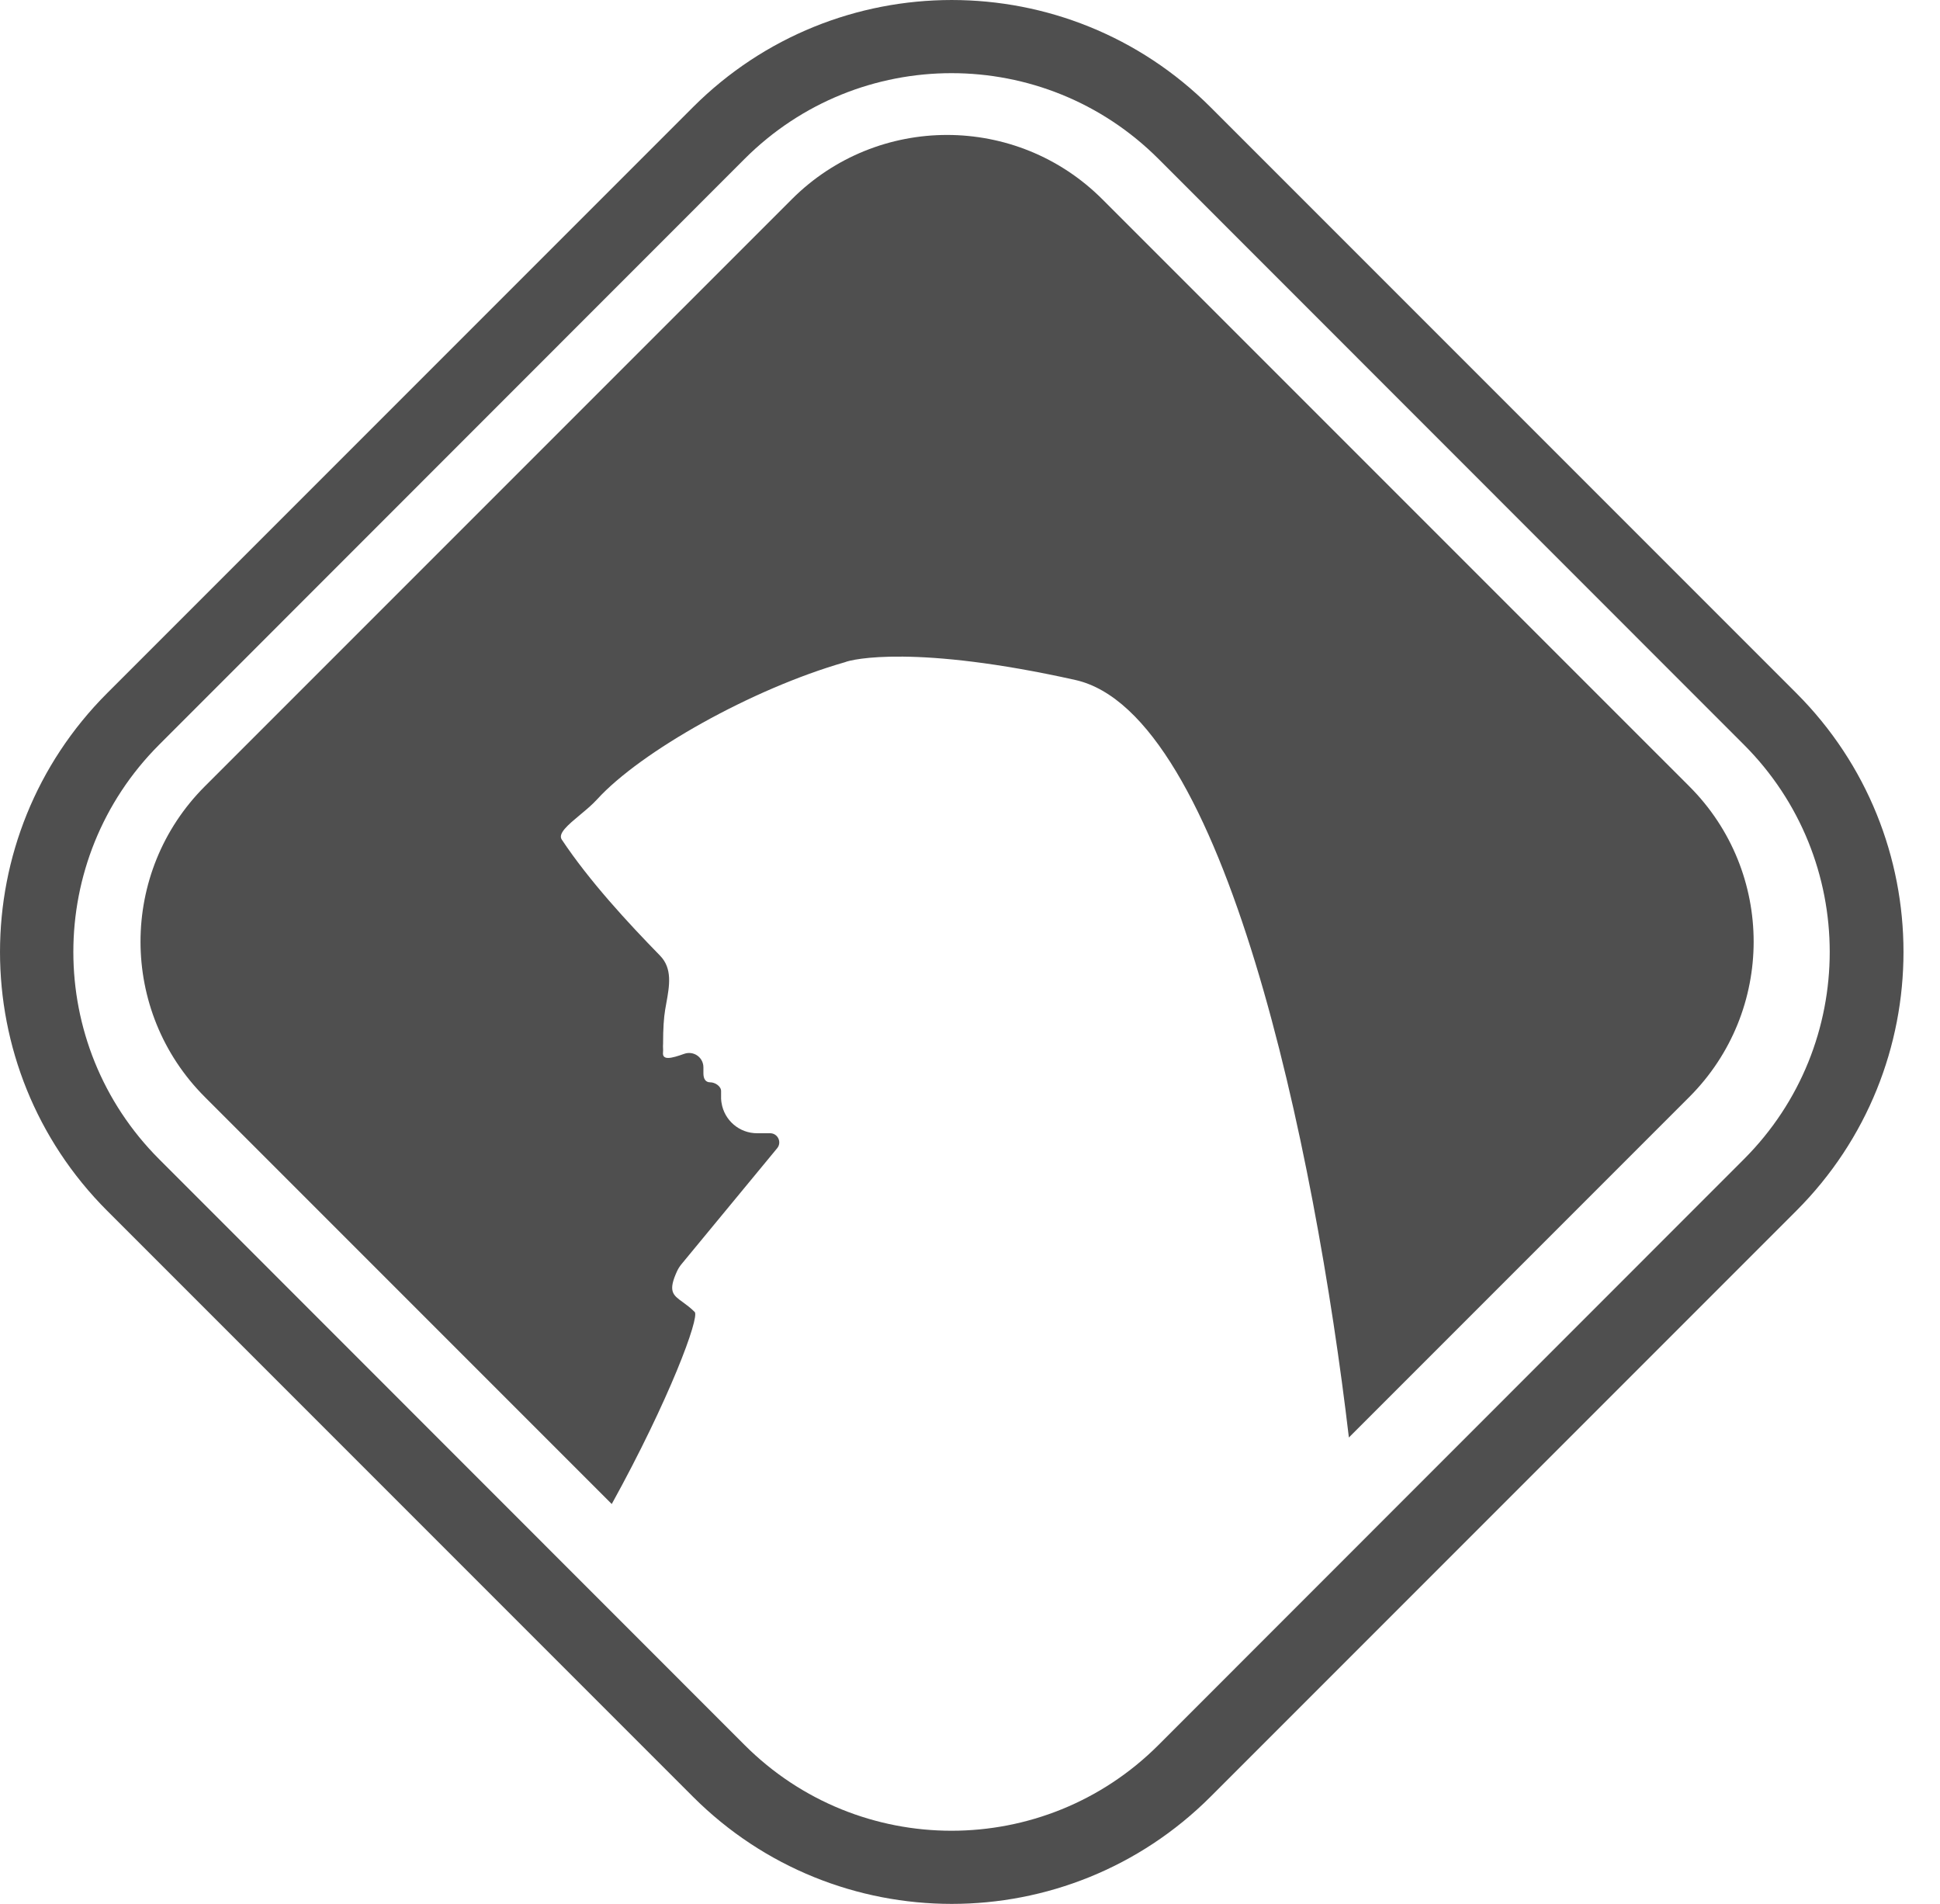 <svg width="53" height="52" viewBox="0 0 53 52" fill="none" xmlns="http://www.w3.org/2000/svg">
<path d="M5.596 29.962C3.253 27.619 3.253 23.82 5.596 21.477L21.631 5.443C23.974 3.1 27.773 3.1 30.116 5.443L46.151 21.477C48.495 23.82 48.495 27.619 46.151 29.962L36.851 39.262C35.919 31.344 33.451 19.478 29.374 18.571C25.021 17.602 23.274 18.004 23.086 18.086C20.539 18.815 17.5 20.531 16.314 21.831C16.182 21.977 16.009 22.121 15.844 22.258C15.524 22.525 15.236 22.764 15.347 22.931C16.101 24.063 17.147 25.195 18.03 26.099C18.376 26.452 18.29 26.923 18.202 27.408C18.192 27.465 18.182 27.522 18.172 27.579C18.136 27.793 18.115 28.09 18.115 28.511C18.111 28.548 18.113 28.585 18.114 28.624C18.116 28.663 18.118 28.704 18.113 28.746C18.091 28.97 18.346 28.907 18.689 28.784C18.949 28.691 19.217 28.878 19.217 29.154V29.316C19.217 29.452 19.266 29.561 19.401 29.561C19.534 29.56 19.7 29.668 19.7 29.8V30.011C19.7 30.035 19.702 30.058 19.706 30.082L19.712 30.122C19.787 30.6 20.199 30.952 20.682 30.952H21.039C21.25 30.952 21.366 31.198 21.232 31.361L18.621 34.524C18.572 34.584 18.529 34.649 18.497 34.719C18.244 35.271 18.382 35.37 18.65 35.563C18.746 35.633 18.86 35.715 18.979 35.834C19.119 35.976 18.293 38.216 16.713 41.079L5.596 29.962Z" fill="#4F4F4F"/>
<path fill-rule="evenodd" clip-rule="evenodd" d="M2.929 33.071C-0.976 29.166 -0.976 22.835 2.929 18.93L18.93 2.929C22.835 -0.976 29.167 -0.976 33.073 2.929L49.074 18.93C52.979 22.835 52.979 29.166 49.074 33.071L33.073 49.072C29.167 52.977 22.835 52.977 18.93 49.072L2.929 33.071ZM4.346 31.659C1.223 28.534 1.223 23.467 4.346 20.342L20.34 4.342C23.463 1.217 28.528 1.217 31.651 4.342L47.645 20.342C50.768 23.467 50.768 28.534 47.645 31.659L31.651 47.659C28.528 50.784 23.463 50.784 20.34 47.659L4.346 31.659Z" fill="#4F4F4F"/>
</svg>

